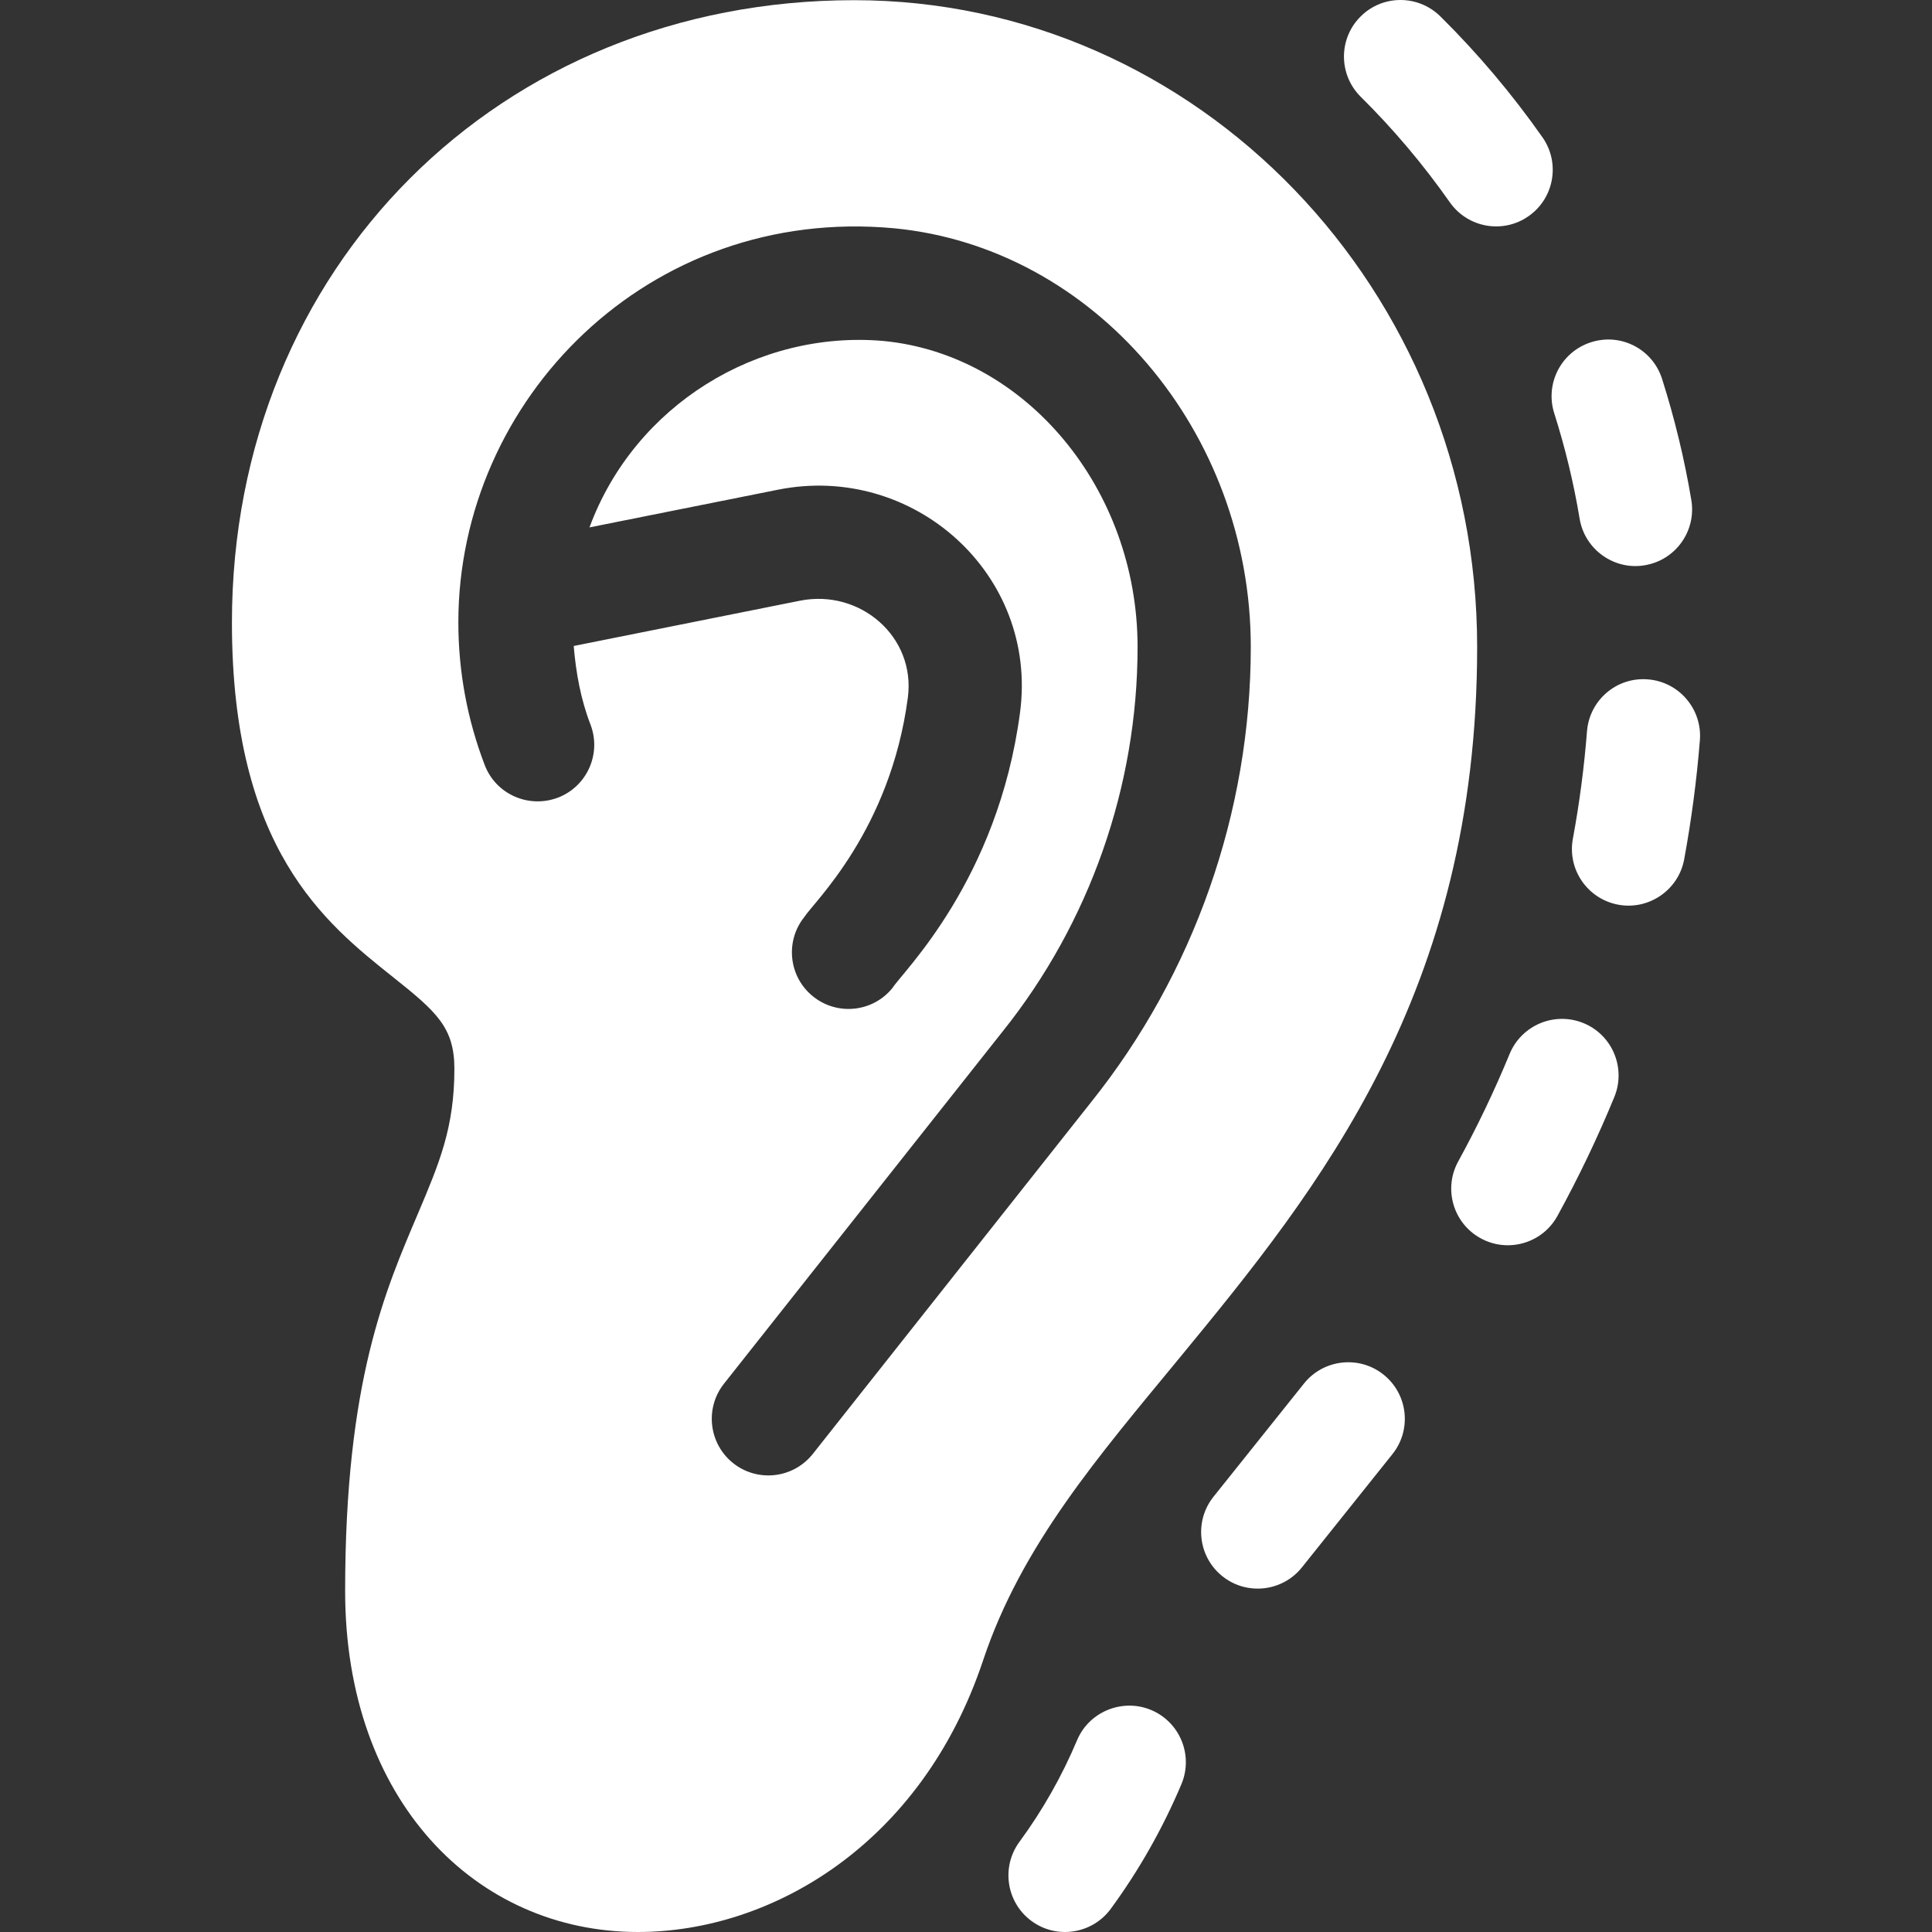 <svg width="42" height="42" viewBox="0 0 42 42" fill="none" xmlns="http://www.w3.org/2000/svg">
<rect x="0" y="0" width="42" height="42" fill="#333333" stroke="none"/>
<g clip-path="url(#clip0)">
<path d="M28.348 30.076L26.381 32.537C25.957 33.067 26.043 33.842 26.574 34.266C27.1 34.688 27.877 34.606 28.303 34.073L30.27 31.612C30.695 31.082 30.608 30.307 30.077 29.883C29.549 29.459 28.771 29.547 28.348 30.076Z" fill="white"/>
<path d="M25.025 37.174C24.408 36.915 23.678 37.203 23.414 37.832C23.085 38.614 22.663 39.358 22.161 40.041C21.759 40.589 21.877 41.359 22.425 41.762C22.974 42.164 23.743 42.044 24.146 41.498C24.761 40.659 25.278 39.746 25.683 38.786C25.946 38.16 25.653 37.439 25.025 37.174Z" fill="white"/>
<path d="M31.312 0.356C30.828 -0.121 30.049 -0.119 29.572 0.365C29.094 0.848 29.099 1.627 29.582 2.105C30.29 2.805 30.941 3.576 31.518 4.398C31.907 4.953 32.675 5.09 33.231 4.698C33.788 4.308 33.922 3.54 33.532 2.985C32.871 2.043 32.123 1.158 31.312 0.356Z" fill="white"/>
<path d="M32.188 26.919C32.774 27.242 33.528 27.035 33.858 26.432C34.318 25.594 34.731 24.731 35.094 23.848C35.352 23.22 35.053 22.5 34.425 22.242C33.795 21.984 33.078 22.284 32.818 22.911C32.489 23.71 32.116 24.491 31.7 25.249C31.373 25.845 31.592 26.593 32.188 26.919Z" fill="white"/>
<path d="M36.613 18.68C36.77 17.824 36.884 16.963 36.954 16.094C37.008 15.416 36.502 14.823 35.825 14.769C35.143 14.713 34.554 15.221 34.5 15.897C34.438 16.682 34.336 17.462 34.193 18.233C34.069 18.901 34.511 19.543 35.179 19.667C35.829 19.79 36.487 19.361 36.613 18.68Z" fill="white"/>
<path d="M34.34 11.277C34.455 11.962 35.107 12.402 35.757 12.288C36.428 12.176 36.88 11.541 36.768 10.871C36.62 9.985 36.406 9.1 36.133 8.24C35.929 7.593 35.242 7.231 34.588 7.44C33.94 7.646 33.582 8.338 33.788 8.985C34.026 9.734 34.212 10.505 34.34 11.277Z" fill="white"/>
<path d="M18.57 0.004C10.858 0.004 5.042 5.821 5.042 13.536C5.042 18.454 7.065 20.063 8.54 21.238C9.492 21.995 9.878 22.337 9.878 23.237C9.878 24.516 9.547 25.293 9.091 26.37C8.384 28.037 7.503 30.014 7.503 34.588C7.503 39.137 10.339 42 13.869 42C16.763 42 20.036 40.103 21.373 36.091C22.206 33.595 23.877 31.663 25.644 29.517C28.676 25.835 32.112 21.581 32.112 14.064C32.112 6.311 26.037 0.004 18.57 0.004ZM23.717 23.963L17.665 31.613C17.237 32.145 16.464 32.228 15.935 31.805C15.405 31.38 15.319 30.606 15.743 30.075L21.795 22.425C23.688 20.063 24.73 17.093 24.73 14.064C24.73 10.63 22.301 7.709 19.202 7.412C16.476 7.174 13.797 8.804 12.815 11.465L16.911 10.646C19.854 10.057 22.572 12.48 22.175 15.487C21.692 19.142 19.626 21.122 19.406 21.472C18.983 22.003 18.206 22.088 17.677 21.663C17.146 21.239 17.061 20.464 17.486 19.934C17.694 19.606 19.354 18.055 19.736 15.165C19.909 13.837 18.693 12.801 17.394 13.058L12.472 14.043C12.521 14.627 12.625 15.203 12.836 15.749C13.08 16.383 12.764 17.096 12.129 17.34C11.491 17.58 10.782 17.268 10.538 16.633C10.158 15.642 9.964 14.595 9.964 13.524C9.969 8.683 14.1 4.471 19.432 4.962C23.784 5.378 27.191 9.375 27.191 14.064C27.191 17.65 25.957 21.166 23.717 23.963Z" fill="white"/>
</g>
<defs>
<clipPath id="clip0">
<rect width="42" height="42" fill="white"/>
</clipPath>
</defs>
</svg>
